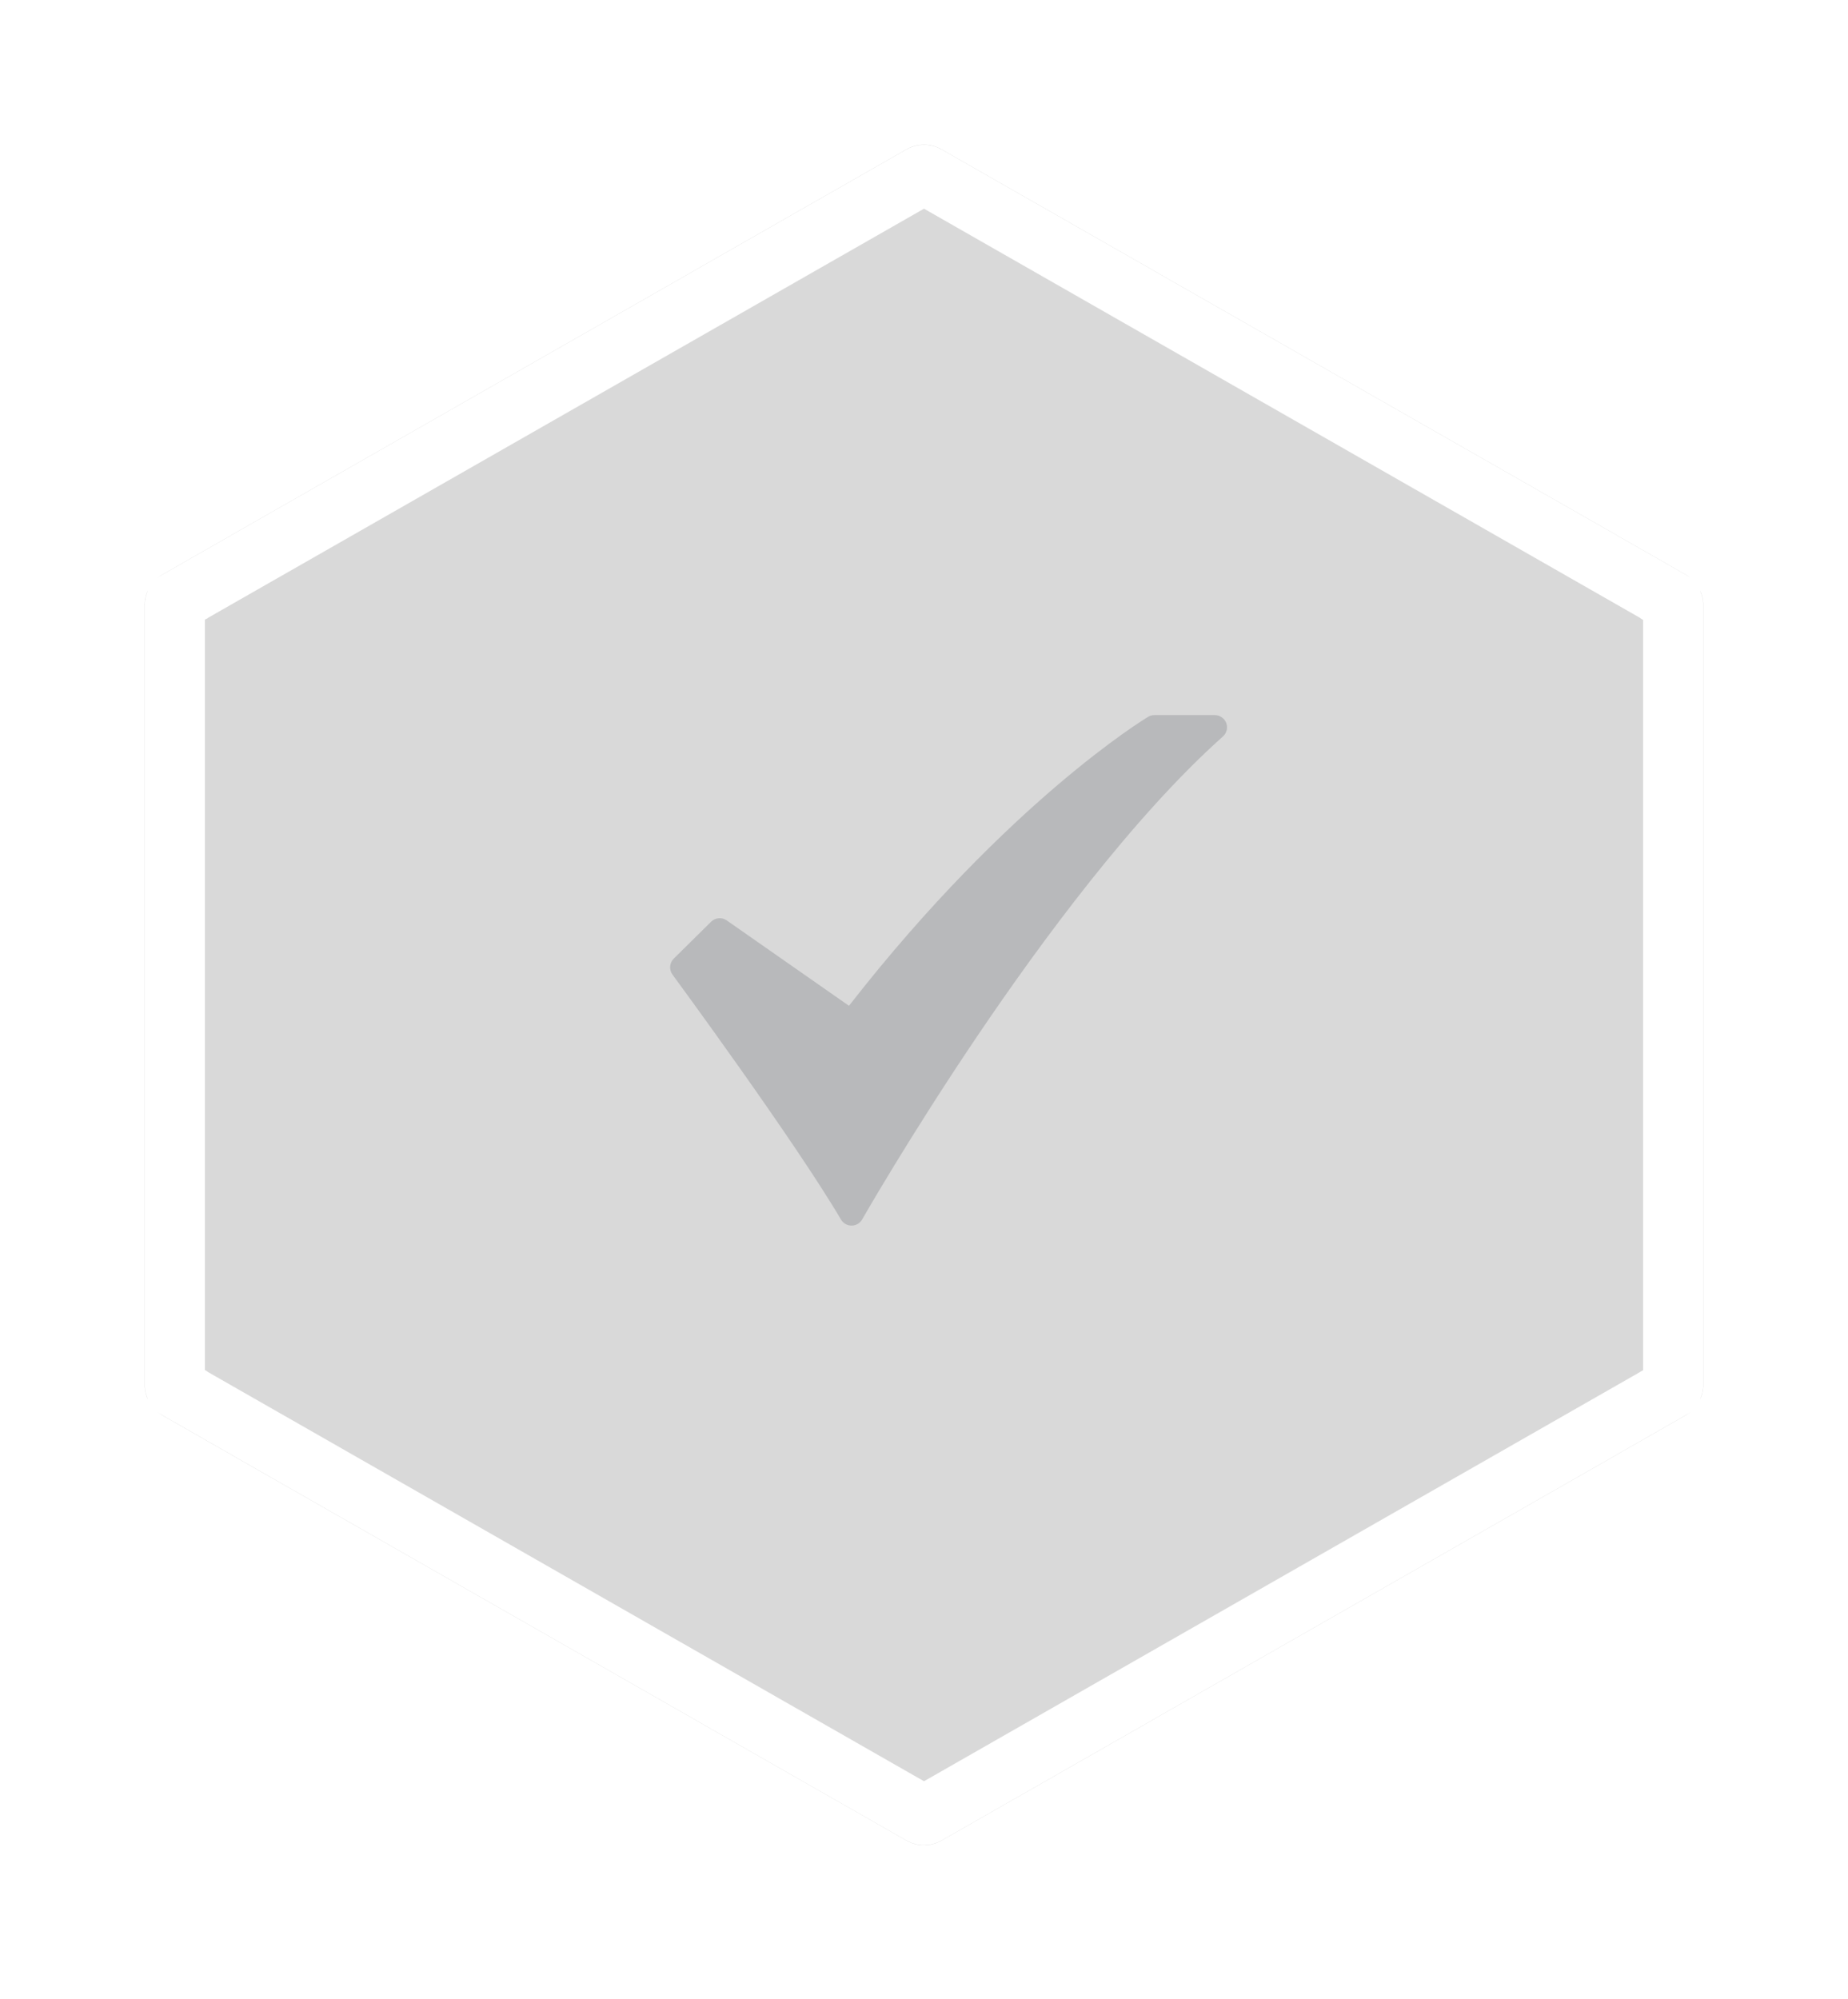 <svg width="49" height="53" viewBox="0 0 49 53" fill="none" xmlns="http://www.w3.org/2000/svg">
<g filter="url(#filter0_d_742_28021)">
<path d="M44.692 15.231L24.966 3.959C24.677 3.793 24.323 3.793 24.034 3.959L4.308 15.231C4.015 15.398 3.835 15.71 3.835 16.046V36.711C3.835 37.047 4.015 37.359 4.308 37.527L24.034 48.798C24.179 48.881 24.338 48.922 24.5 48.922C24.662 48.922 24.821 48.881 24.966 48.798L44.692 37.527C44.985 37.359 45.165 37.047 45.165 36.711V16.046C45.165 15.71 44.985 15.398 44.692 15.231Z" fill="#D9D9D9"/>
<path d="M44.295 15.925L44.295 15.926C44.338 15.95 44.365 15.996 44.365 16.046V36.711C44.365 36.761 44.338 36.807 44.295 36.831L44.295 36.832L24.569 48.104L24.569 48.104C24.546 48.117 24.524 48.122 24.5 48.122C24.476 48.122 24.454 48.117 24.431 48.104L24.431 48.104L4.705 36.832L4.705 36.831C4.662 36.807 4.635 36.761 4.635 36.711V16.046C4.635 15.996 4.662 15.95 4.705 15.926L4.705 15.925L24.431 4.654C24.431 4.654 24.431 4.654 24.431 4.654C24.474 4.629 24.526 4.629 24.569 4.654C24.569 4.654 24.569 4.654 24.569 4.654L44.295 15.925Z" stroke="white" stroke-width="1.595"/>
</g>
<path d="M22.579 32.494C22.522 32.494 22.467 32.479 22.418 32.451C22.369 32.423 22.328 32.383 22.299 32.334C21.089 30.272 17.863 25.883 17.831 25.839C17.785 25.776 17.763 25.699 17.769 25.622C17.775 25.544 17.809 25.471 17.864 25.416L18.855 24.437C18.909 24.384 18.98 24.351 19.056 24.344C19.131 24.338 19.206 24.358 19.269 24.402L22.511 26.666C24.667 23.896 26.67 21.985 27.987 20.859C29.463 19.597 30.401 19.029 30.441 19.006C30.491 18.975 30.548 18.959 30.607 18.959H32.211C32.277 18.959 32.341 18.979 32.395 19.017C32.449 19.054 32.491 19.107 32.514 19.168C32.537 19.229 32.541 19.296 32.526 19.36C32.51 19.424 32.476 19.482 32.427 19.525C30.049 21.643 27.576 25.008 25.921 27.458C24.122 30.121 22.872 32.309 22.86 32.331C22.832 32.38 22.791 32.421 22.742 32.45C22.693 32.478 22.638 32.494 22.581 32.494L22.579 32.494Z" fill="#88898E" fill-opacity="0.4"/>
<defs>
<filter id="filter0_d_742_28021" x="0" y="0" width="48.999" height="52.757" filterUnits="userSpaceOnUse" color-interpolation-filters="sRGB">
<feFlood flood-opacity="0" result="BackgroundImageFix"/>
<feColorMatrix in="SourceAlpha" type="matrix" values="0 0 0 0 0 0 0 0 0 0 0 0 0 0 0 0 0 0 127 0" result="hardAlpha"/>
<feOffset/>
<feGaussianBlur stdDeviation="1.911"/>
<feComposite in2="hardAlpha" operator="out"/>
<feColorMatrix type="matrix" values="0 0 0 0 0 0 0 0 0 0 0 0 0 0 0 0 0 0 0.33 0"/>
<feBlend mode="normal" in2="BackgroundImageFix" result="effect1_dropShadow_742_28021"/>
<feBlend mode="normal" in="SourceGraphic" in2="effect1_dropShadow_742_28021" result="shape"/>
</filter>
</defs>
</svg>
